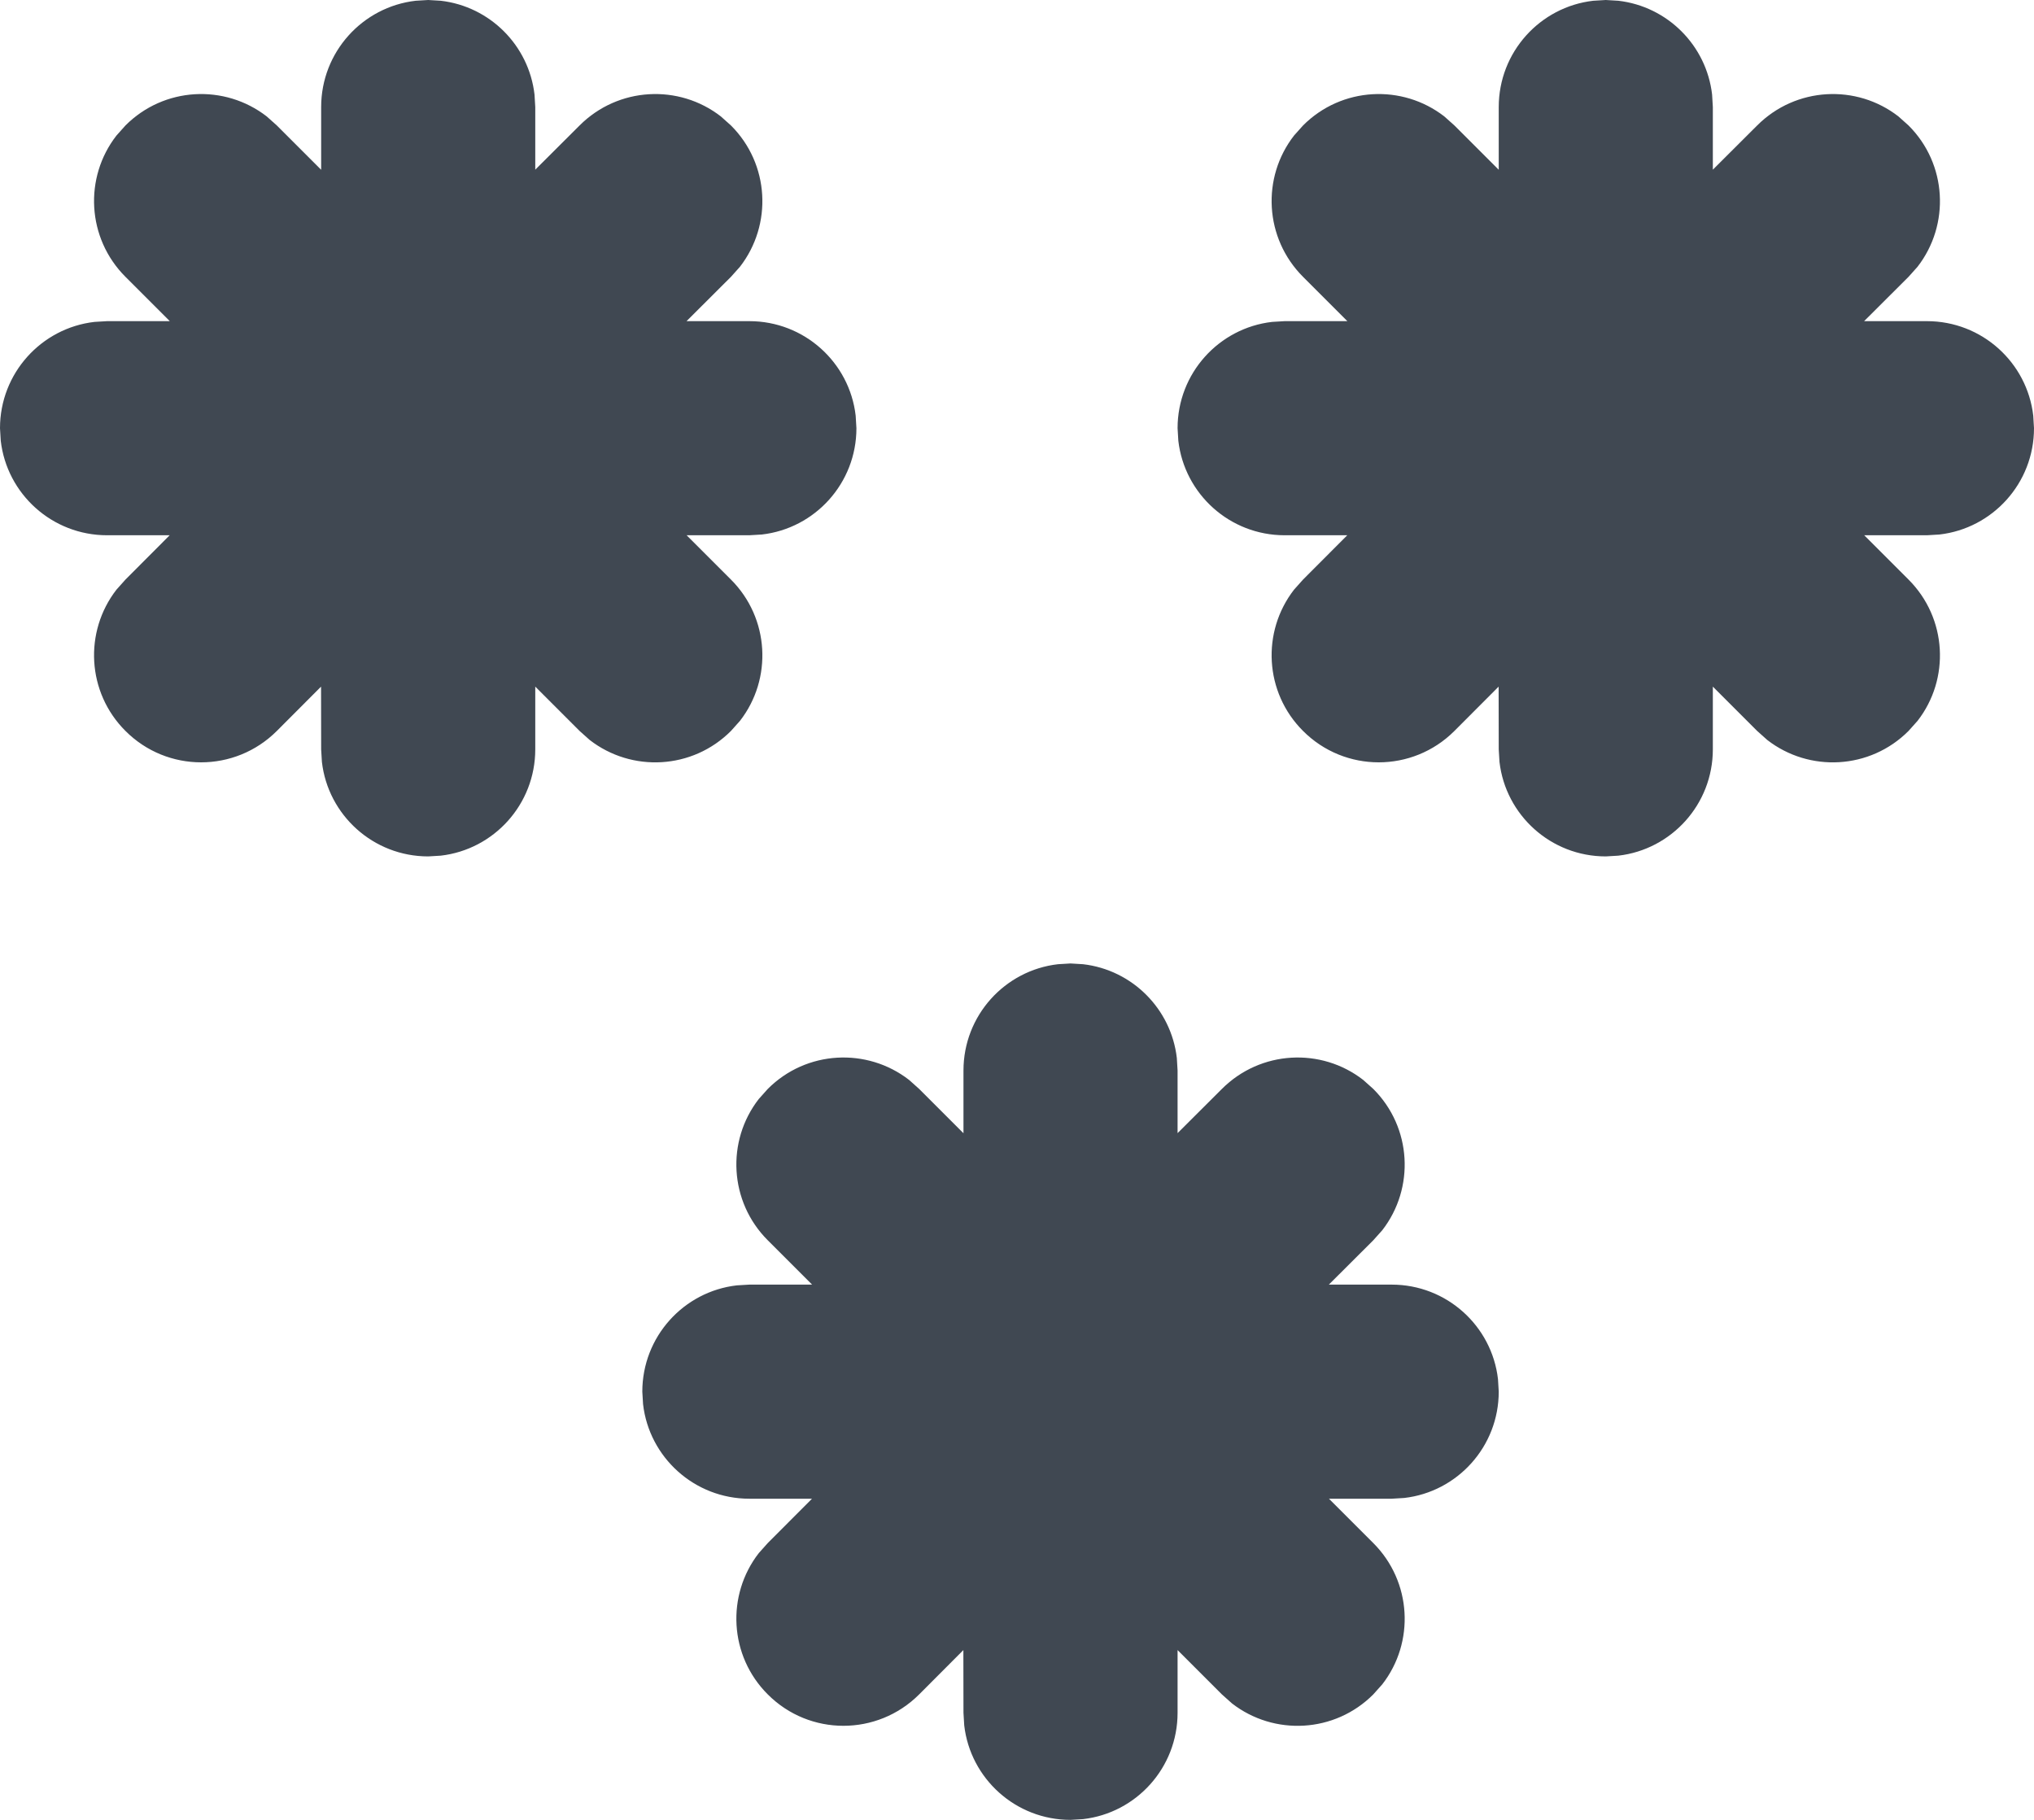 <?xml version="1.0" encoding="UTF-8"?>
<svg width="19px" height="17px" viewBox="0 0 19 17" version="1.1" xmlns="http://www.w3.org/2000/svg" xmlns:xlink="http://www.w3.org/1999/xlink">
    <!-- Generator: Sketch 58 (84663) - https://sketch.com -->
    <title>Snow-3</title>
    <desc>Created with Sketch.</desc>
    <g id="Page-1" stroke="none" stroke-width="1" fill="none" fill-rule="evenodd">
        <g id="Weather-Glyph" transform="translate(-754, -335)">
            <g id="Snow-3" transform="translate(748, 327)">
                <g id="Group-6" transform="translate(6, 8)" fill="#404852" fill-rule="nonzero">
                    <path d="M10,9 L10.117,9.007 C10.576,9.06 10.94,9.424 10.993,9.883 L11,10 L11,10.585 L11.414,10.172 C11.775,9.811 12.342,9.783 12.734,10.088 L12.828,10.172 C13.189,10.532 13.217,11.099 12.912,11.492 L12.828,11.586 L12.413,12 L13,12 C13.513,12 13.936,12.386 13.993,12.883 L14,13 C14,13.513 13.614,13.936 13.117,13.993 L13,14 L12.414,14 L12.828,14.414 C13.189,14.775 13.217,15.342 12.912,15.734 L12.828,15.828 C12.468,16.189 11.901,16.217 11.508,15.912 L11.414,15.828 L11,15.414 L11,16 C11,16.513 10.614,16.936 10.117,16.993 L10,17 C9.487,17 9.064,16.614 9.007,16.117 L9,16 L8.999,15.414 L8.586,15.828 C8.195,16.219 7.562,16.219 7.172,15.828 C6.811,15.468 6.783,14.901 7.088,14.508 L7.172,14.414 L7.585,14 L7,14 C6.487,14 6.064,13.614 6.007,13.117 L6,13 C6,12.487 6.386,12.064 6.883,12.007 L7,12 L7.586,12 L7.172,11.586 C6.811,11.225 6.783,10.658 7.088,10.266 L7.172,10.172 C7.532,9.811 8.099,9.783 8.492,10.088 L8.586,10.172 L9,10.586 L9,10 C9,9.487 9.386,9.064 9.883,9.007 L10,9 Z M4,0 L4.117,0.007 C4.576,0.06 4.94,0.424 4.993,0.883 L5,1 L5,1.585 L5.414,1.172 C5.775,0.811 6.342,0.783 6.734,1.088 L6.828,1.172 C7.189,1.532 7.217,2.099 6.912,2.492 L6.828,2.586 L6.413,3 L7,3 C7.513,3 7.936,3.386 7.993,3.883 L8,4 C8,4.513 7.614,4.936 7.117,4.993 L7,5 L6.414,5 L6.828,5.414 C7.189,5.775 7.217,6.342 6.912,6.734 L6.828,6.828 C6.468,7.189 5.901,7.217 5.508,6.912 L5.414,6.828 L5,6.414 L5,7 C5,7.513 4.614,7.936 4.117,7.993 L4,8 C3.487,8 3.064,7.614 3.007,7.117 L3,7 L2.999,6.414 L2.586,6.828 C2.195,7.219 1.562,7.219 1.172,6.828 C0.811,6.468 0.783,5.901 1.088,5.508 L1.172,5.414 L1.585,5 L1,5 C0.487,5 0.064,4.614 0.007,4.117 L0,4 C0,3.487 0.386,3.064 0.883,3.007 L1,3 L1.586,3 L1.172,2.586 C0.811,2.225 0.783,1.658 1.088,1.266 L1.172,1.172 C1.532,0.811 2.099,0.783 2.492,1.088 L2.586,1.172 L3,1.586 L3,1 C3,0.487 3.386,0.064 3.883,0.007 L4,0 Z M15,0 L15.117,0.007 C15.576,0.06 15.94,0.424 15.993,0.883 L16,1 L16,1.585 L16.414,1.172 C16.775,0.811 17.342,0.783 17.734,1.088 L17.828,1.172 C18.189,1.532 18.217,2.099 17.912,2.492 L17.828,2.586 L17.413,3 L18,3 C18.513,3 18.936,3.386 18.993,3.883 L19,4 C19,4.513 18.614,4.936 18.117,4.993 L18,5 L17.414,5 L17.828,5.414 C18.189,5.775 18.217,6.342 17.912,6.734 L17.828,6.828 C17.468,7.189 16.901,7.217 16.508,6.912 L16.414,6.828 L16,6.414 L16,7 C16,7.513 15.614,7.936 15.117,7.993 L15,8 C14.487,8 14.064,7.614 14.007,7.117 L14,7 L13.999,6.414 L13.586,6.828 C13.195,7.219 12.562,7.219 12.172,6.828 C11.811,6.468 11.783,5.901 12.088,5.508 L12.172,5.414 L12.585,5 L12,5 C11.487,5 11.064,4.614 11.007,4.117 L11,4 C11,3.487 11.386,3.064 11.883,3.007 L12,3 L12.586,3 L12.172,2.586 C11.811,2.225 11.783,1.658 12.088,1.266 L12.172,1.172 C12.532,0.811 13.099,0.783 13.492,1.088 L13.586,1.172 L14,1.586 L14,1 C14,0.487 14.386,0.064 14.883,0.007 L15,0 Z" id="Shape"></path>
                </g>
                <g id="Group-6" transform="translate(12, 17)"></g>
                <g id="Group-6-Copy" transform="translate(17, 8)"></g>
            </g>
        </g>
    </g>
</svg>